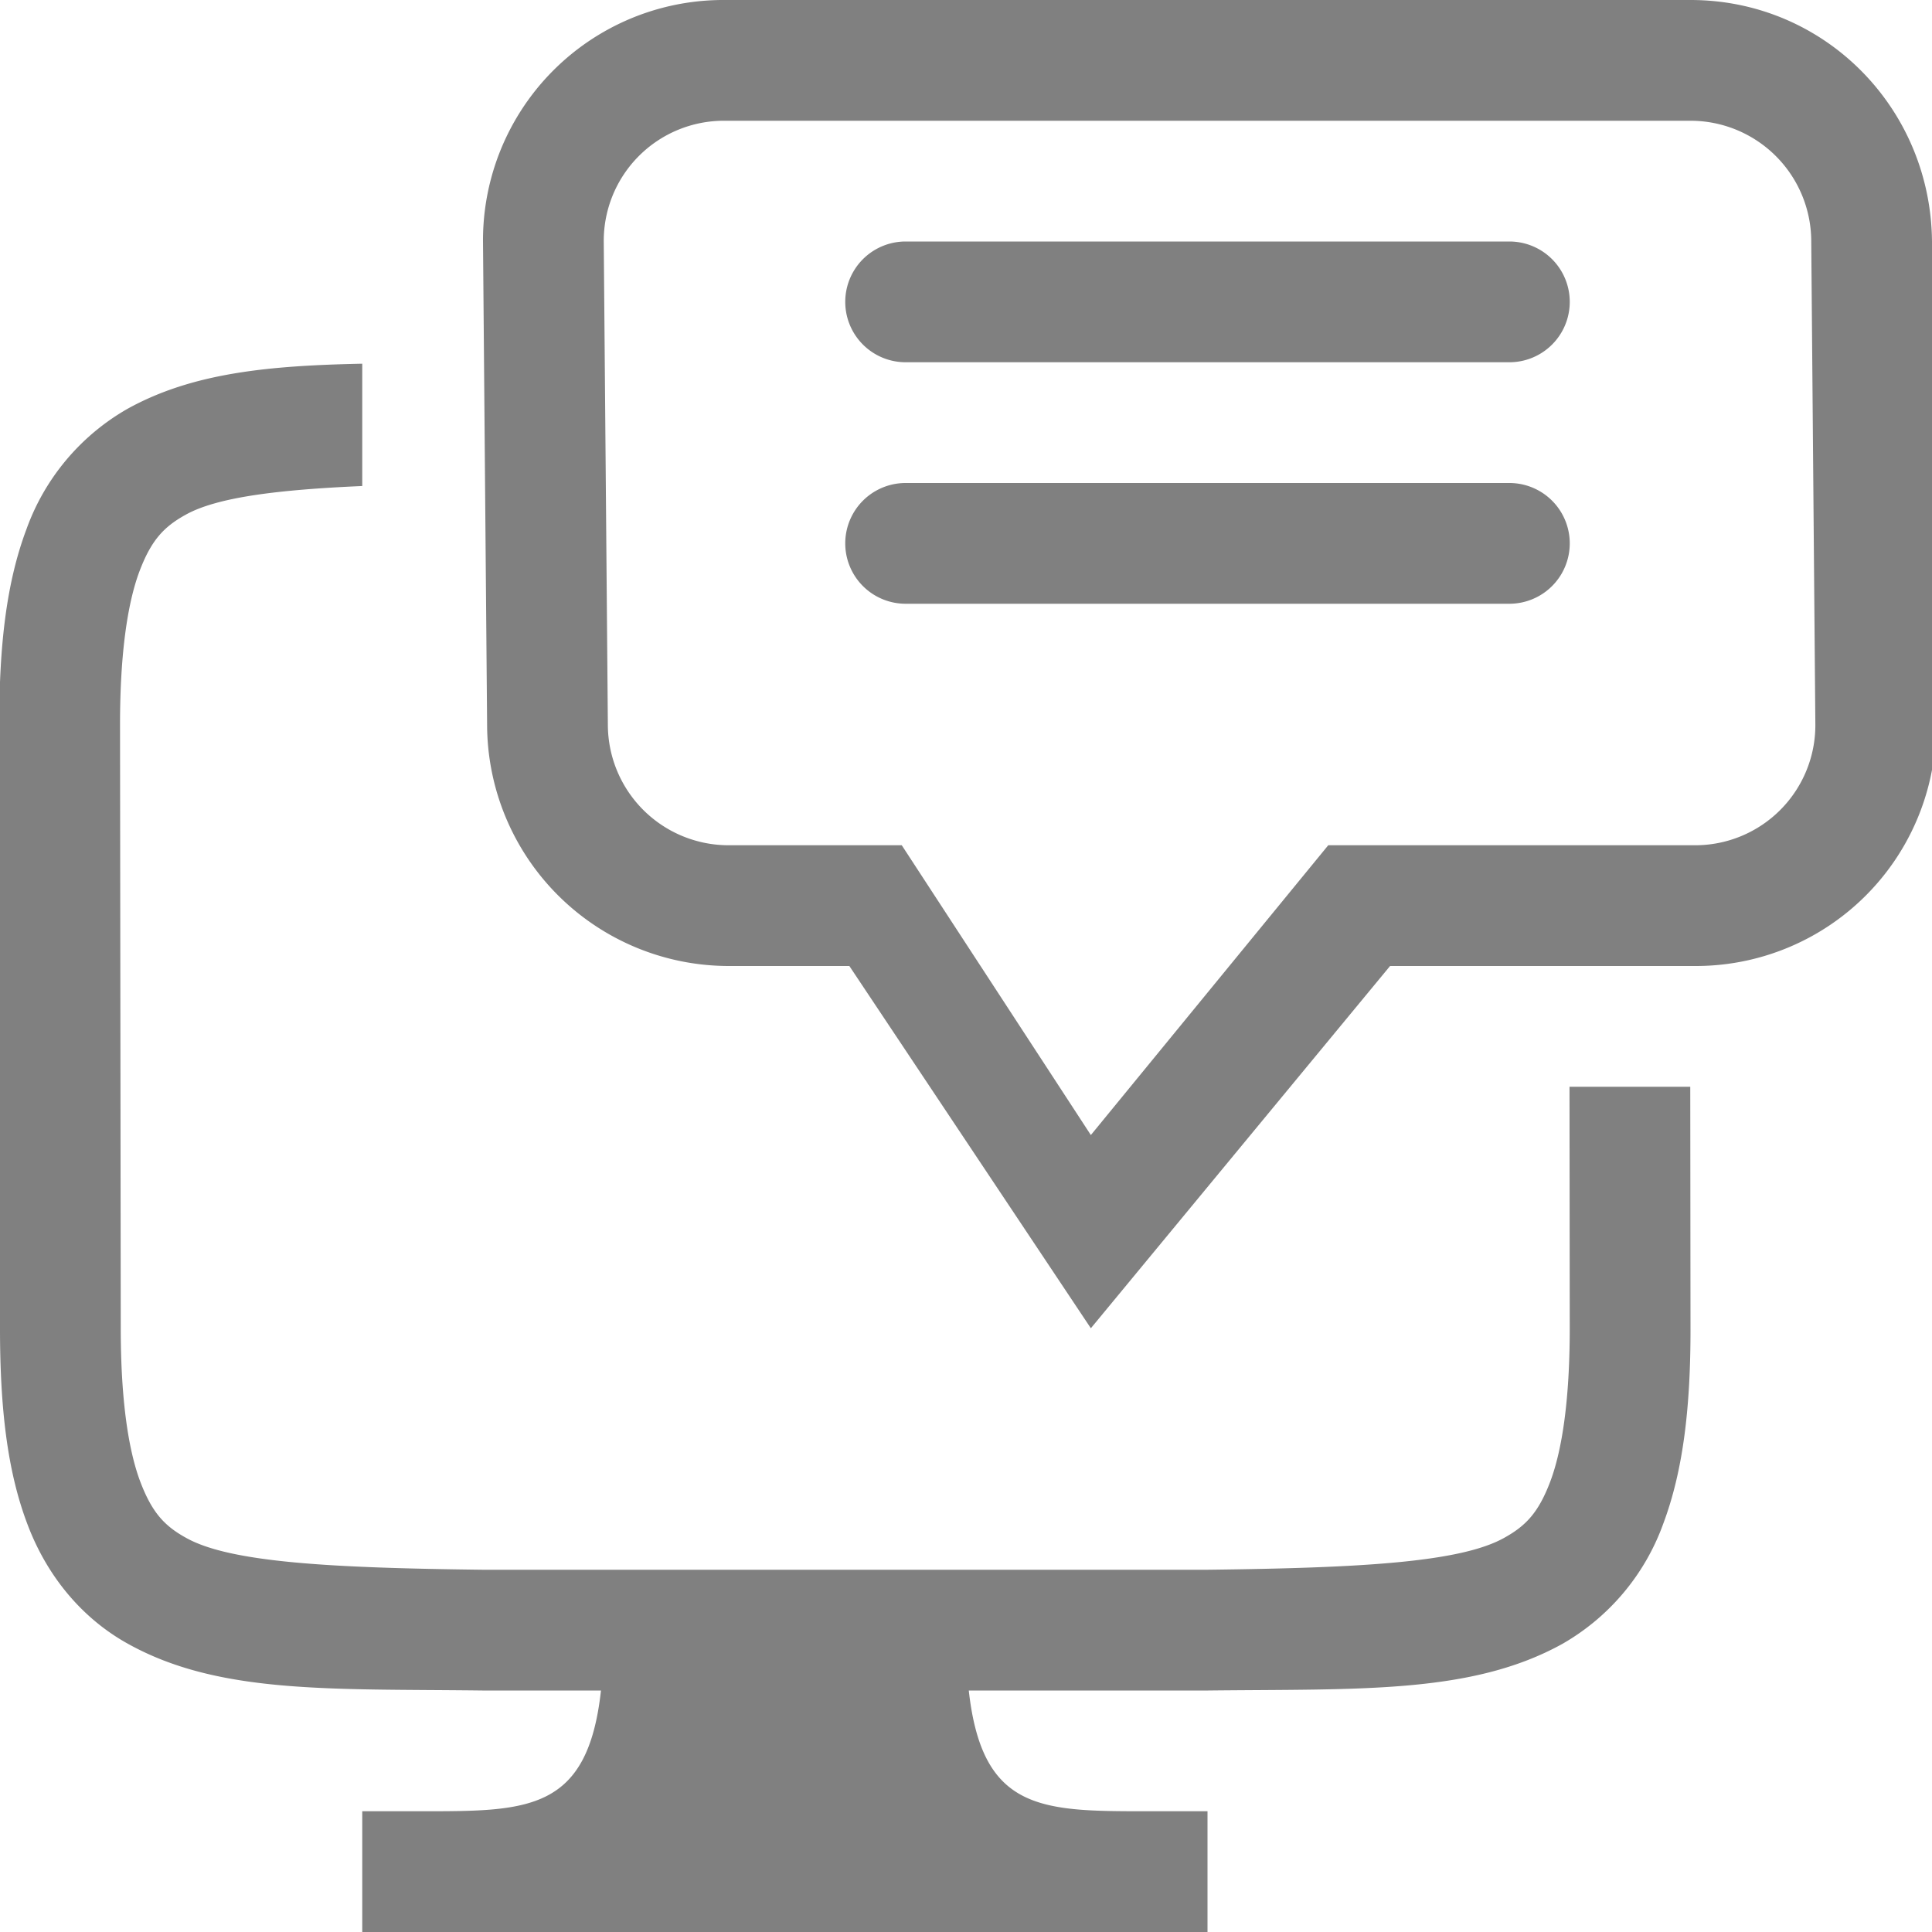 <svg height="16" width="16" xmlns="http://www.w3.org/2000/svg"><path style="font-variant-ligatures:normal;font-variant-position:normal;font-variant-caps:normal;font-variant-numeric:normal;font-variant-alternates:normal;font-feature-settings:normal;text-indent:0;text-decoration-line:none;text-decoration-style:solid;text-decoration-color:#000;text-transform:none;text-orientation:mixed;shape-padding:0;isolation:auto;mix-blend-mode:normal" d="M3 2.012c-.775.016-1.404.075-1.943.373a1.88 1.88 0 0 0-.838.998c-.165.439-.226.96-.225 1.617L0 10c0 .658.06 1.18.225 1.617.164.44.46.79.838.998.751.416 1.673.37 2.931.385h.983c-.11 1-.603 1-1.477 1H3v1h7v-1h-.5c-.874 0-1.366 0-1.477-1h1.983c1.258-.014 2.179.03 2.931-.385a1.88 1.88 0 0 0 .838-.998c.164-.438.226-.96.225-1.617l-.002-2h-1L13 10c0 .592-.063 1.006-.16 1.266-.098.26-.203.371-.387.472-.366.202-1.194.247-2.453.262H4c-1.258-.015-2.09-.06-2.455-.262-.183-.1-.287-.212-.385-.472C1.063 11.006 1 10.592 1 10L.994 5c0-.592.063-1.006.16-1.266.098-.26.202-.371.385-.472.258-.143.752-.206 1.461-.237V2.012z" transform="translate(0 1)" fill="gray"/><path d="M14 0c1.108 0 1.99.892 2 2l.034 4a1.99 1.99 0 0 1-2 2h-2.522l-2.478 3-2-3h-1a2.002 2.002 0 0 1-2-2L4 2a1.99 1.99 0 0 1 2-2zm0 1H6a.995.995 0 0 0-1 1l.034 4a1 1 0 0 0 1 1h1.434l1.566 2.4L11 7h3.034a.995.995 0 0 0 1-1L15 2a1 1 0 0 0-1-1z" fill="gray"/><path style="fill:gray;fill-rule:evenodd;stroke-width:3;stroke-linecap:round;stroke-linejoin:round;paint-order:stroke fill markers;stop-color:#000" d="M7.5 2h5a.499.499 0 1 1 0 1h-5a.499.499 0 1 1 0-1zM7.5 4h5a.499.499 0 1 1 0 1h-5a.499.499 0 1 1 0-1z"/></svg>
